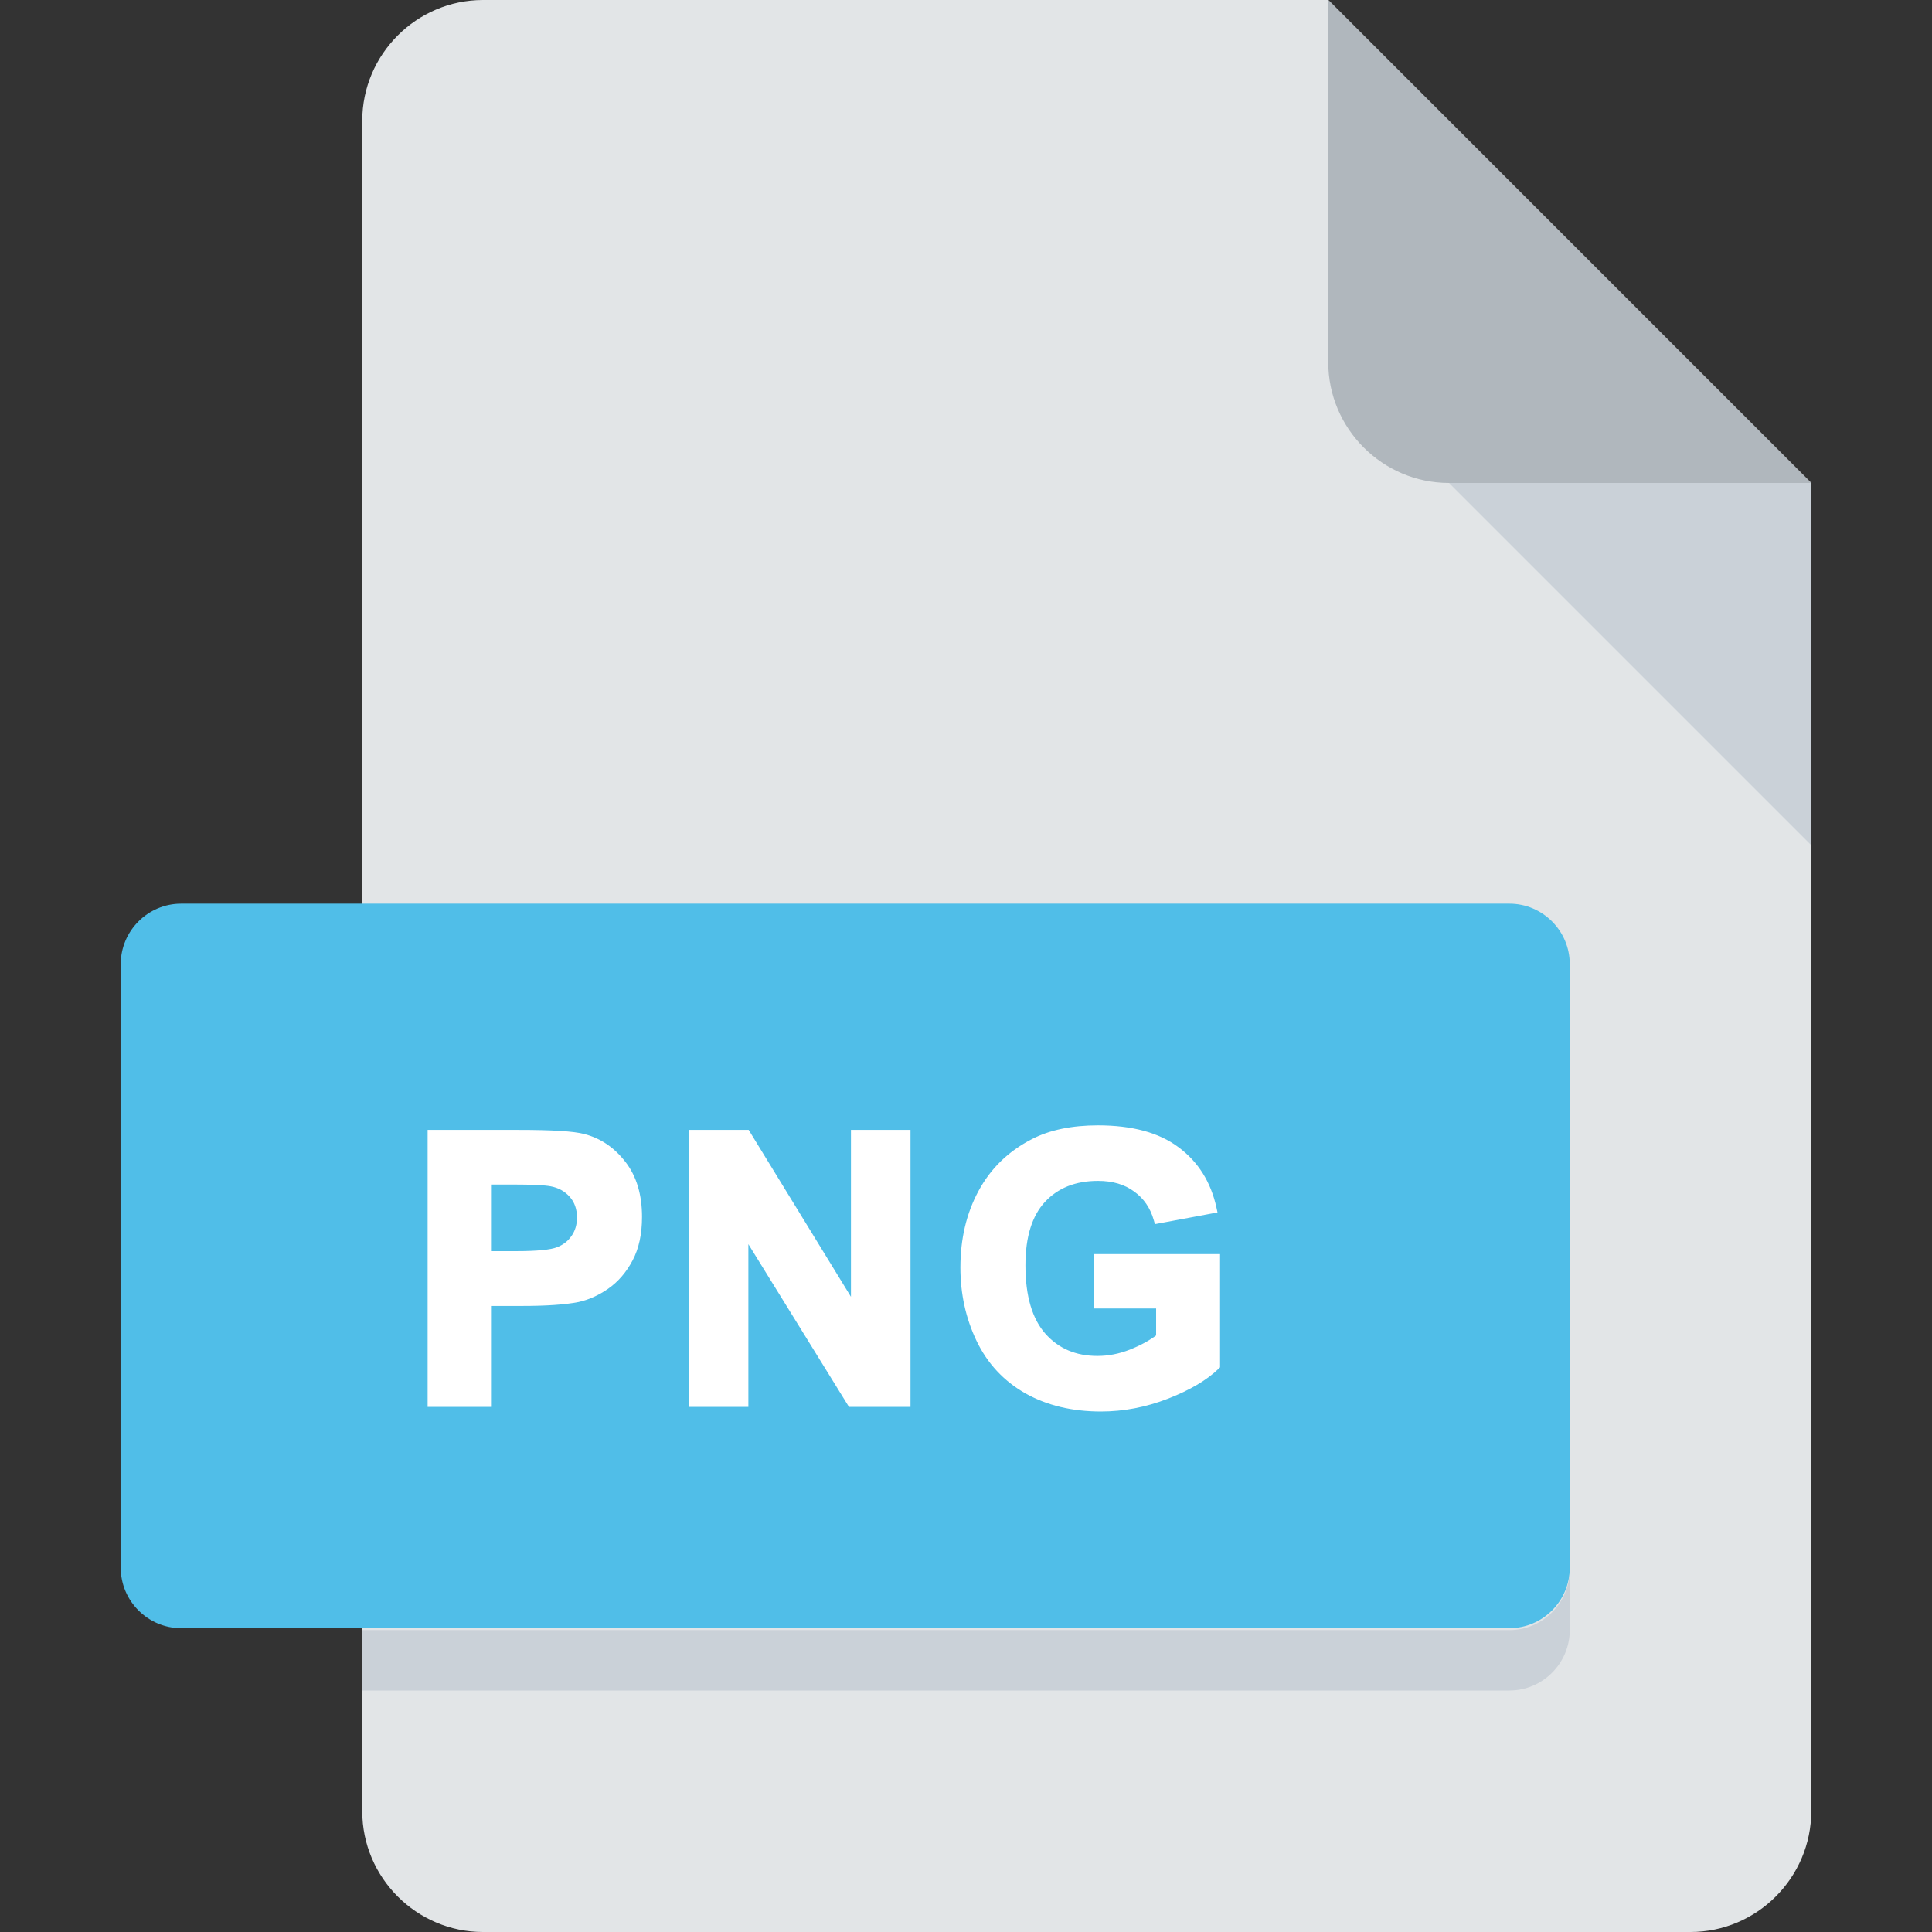 <svg width="62" height="62" viewBox="0 0 62 62" fill="none" xmlns="http://www.w3.org/2000/svg">
<rect x="0" y="0" width="62" height="62" fill="#333333" stroke="none"/>
<path d="M15.5 0C13.369 0 11.625 1.744 11.625 3.875V58.125C11.625 60.256 13.369 62 15.5 62H54.25C56.381 62 58.125 60.256 58.125 58.125V15.5L42.625 0H15.5Z" fill="#E2E5E7"/>
<path d="M46.5 15.5H58.125L42.625 0V11.625C42.625 13.756 44.369 15.5 46.5 15.5Z" fill="#B0B7BD"/>
<path d="M58.125 27.125L46.5 15.5H58.125V27.125Z" fill="#CAD1D8"/>
<path d="M50.375 50.312C50.375 51.378 49.503 52.25 48.438 52.25H5.812C4.747 52.25 3.875 51.378 3.875 50.312V30.938C3.875 29.872 4.747 29 5.812 29H48.438C49.503 29 50.375 29.872 50.375 30.938V50.312Z" fill="#50BEE8"/>
<path d="M48.438 52.312H11.625V54.25H48.438C49.503 54.25 50.375 53.378 50.375 52.312V50.375C50.375 51.441 49.503 52.312 48.438 52.312Z" fill="#CAD1D8"/>
<path d="M13.873 45V36.41H16.656C17.711 36.41 18.398 36.453 18.719 36.539C19.211 36.668 19.623 36.949 19.955 37.383C20.287 37.812 20.453 38.369 20.453 39.053C20.453 39.58 20.357 40.023 20.166 40.383C19.975 40.742 19.73 41.025 19.434 41.232C19.141 41.435 18.842 41.57 18.537 41.637C18.123 41.719 17.523 41.76 16.738 41.76H15.607V45H13.873ZM15.607 37.863V40.301H16.557C17.24 40.301 17.697 40.256 17.928 40.166C18.158 40.076 18.338 39.935 18.467 39.744C18.6 39.553 18.666 39.33 18.666 39.076C18.666 38.764 18.574 38.506 18.391 38.303C18.207 38.1 17.975 37.973 17.693 37.922C17.486 37.883 17.07 37.863 16.445 37.863H15.607ZM22.255 45V36.41H23.942L27.458 42.147V36.41H29.069V45H27.329L23.866 39.398V45H22.255ZM35.265 41.842V40.395H39.003V43.816C38.64 44.168 38.113 44.478 37.421 44.748C36.734 45.014 36.036 45.147 35.329 45.147C34.431 45.147 33.648 44.959 32.98 44.584C32.312 44.205 31.81 43.666 31.474 42.967C31.138 42.264 30.97 41.5 30.97 40.676C30.97 39.781 31.157 38.986 31.532 38.291C31.907 37.596 32.456 37.062 33.179 36.691C33.73 36.406 34.415 36.264 35.236 36.264C36.302 36.264 37.134 36.488 37.732 36.938C38.333 37.383 38.72 38 38.892 38.789L37.169 39.111C37.048 38.69 36.82 38.357 36.484 38.115C36.152 37.869 35.736 37.746 35.236 37.746C34.478 37.746 33.874 37.986 33.425 38.467C32.98 38.947 32.757 39.66 32.757 40.605C32.757 41.625 32.984 42.391 33.437 42.902C33.89 43.41 34.484 43.664 35.218 43.664C35.581 43.664 35.945 43.594 36.308 43.453C36.675 43.309 36.989 43.135 37.251 42.932V41.842H35.265Z" fill="white"/>
<path d="M13.873 45H13.723V45.15H13.873V45ZM13.873 36.41V36.26H13.723V36.41H13.873ZM18.719 36.539L18.68 36.684L18.681 36.684L18.719 36.539ZM19.955 37.383L19.836 37.474L19.836 37.474L19.955 37.383ZM19.434 41.232L19.519 41.356L19.519 41.355L19.434 41.232ZM18.537 41.637L18.566 41.784L18.569 41.783L18.537 41.637ZM15.607 41.76V41.61H15.457V41.76H15.607ZM15.607 45V45.15H15.757V45H15.607ZM15.607 37.863V37.713H15.457V37.863H15.607ZM15.607 40.301H15.457V40.451H15.607V40.301ZM18.467 39.744L18.343 39.659L18.342 39.66L18.467 39.744ZM17.693 37.922L17.666 38.069L17.667 38.069L17.693 37.922ZM14.023 45V36.41H13.723V45H14.023ZM13.873 36.56H16.656V36.26H13.873V36.56ZM16.656 36.56C17.715 36.56 18.382 36.604 18.68 36.684L18.758 36.394C18.415 36.302 17.707 36.26 16.656 36.26V36.56ZM18.681 36.684C19.138 36.804 19.523 37.065 19.836 37.474L20.074 37.292C19.723 36.834 19.284 36.532 18.757 36.394L18.681 36.684ZM19.836 37.474C20.143 37.872 20.303 38.394 20.303 39.053H20.603C20.603 38.345 20.431 37.753 20.074 37.291L19.836 37.474ZM20.303 39.053C20.303 39.562 20.211 39.98 20.034 40.312L20.298 40.453C20.504 40.067 20.603 39.598 20.603 39.053H20.303ZM20.034 40.312C19.852 40.653 19.623 40.917 19.348 41.109L19.519 41.355C19.838 41.133 20.097 40.831 20.298 40.453L20.034 40.312ZM19.348 41.109C19.069 41.303 18.788 41.428 18.505 41.49L18.569 41.783C18.895 41.712 19.212 41.568 19.519 41.356L19.348 41.109ZM18.508 41.49C18.108 41.569 17.52 41.61 16.738 41.61V41.91C17.526 41.91 18.138 41.869 18.566 41.784L18.508 41.49ZM16.738 41.61H15.607V41.91H16.738V41.61ZM15.457 41.76V45H15.757V41.76H15.457ZM15.607 44.85H13.873V45.15H15.607V44.85ZM15.457 37.863V40.301H15.757V37.863H15.457ZM15.607 40.451H16.557V40.151H15.607V40.451ZM16.557 40.451C16.901 40.451 17.192 40.44 17.427 40.416C17.659 40.394 17.848 40.358 17.982 40.306L17.873 40.026C17.777 40.064 17.622 40.096 17.397 40.118C17.175 40.14 16.896 40.151 16.557 40.151V40.451ZM17.982 40.306C18.239 40.206 18.444 40.047 18.591 39.828L18.342 39.66C18.232 39.825 18.077 39.947 17.873 40.026L17.982 40.306ZM18.59 39.83C18.742 39.611 18.816 39.358 18.816 39.076H18.516C18.516 39.302 18.457 39.495 18.344 39.659L18.59 39.83ZM18.816 39.076C18.816 38.732 18.714 38.437 18.502 38.202L18.279 38.403C18.434 38.575 18.516 38.795 18.516 39.076H18.816ZM18.502 38.202C18.295 37.973 18.032 37.831 17.72 37.774L17.667 38.069C17.917 38.115 18.119 38.226 18.279 38.403L18.502 38.202ZM17.721 37.775C17.498 37.732 17.068 37.713 16.445 37.713V38.013C17.073 38.013 17.475 38.033 17.666 38.069L17.721 37.775ZM16.445 37.713H15.607V38.013H16.445V37.713ZM22.255 45H22.105V45.15H22.255V45ZM22.255 36.41V36.26H22.105V36.41H22.255ZM23.942 36.41L24.07 36.332L24.026 36.26H23.942V36.41ZM27.458 42.147L27.33 42.225L27.608 42.678V42.147H27.458ZM27.458 36.41V36.26H27.308V36.41H27.458ZM29.069 36.41H29.219V36.26H29.069V36.41ZM29.069 45V45.15H29.219V45H29.069ZM27.329 45L27.201 45.079L27.245 45.15H27.329V45ZM23.866 39.398L23.993 39.32L23.716 38.87V39.398H23.866ZM23.866 45V45.15H24.016V45H23.866ZM22.404 45V36.41H22.105V45H22.404ZM22.255 36.56H23.942V36.26H22.255V36.56ZM23.814 36.489L27.33 42.225L27.585 42.068L24.07 36.332L23.814 36.489ZM27.608 42.147V36.41H27.308V42.147H27.608ZM27.458 36.56H29.069V36.26H27.458V36.56ZM28.919 36.41V45H29.219V36.41H28.919ZM29.069 44.85H27.329V45.15H29.069V44.85ZM27.456 44.921L23.993 39.32L23.738 39.477L27.201 45.079L27.456 44.921ZM23.716 39.398V45H24.016V39.398H23.716ZM23.866 44.85H22.255V45.15H23.866V44.85ZM35.265 41.842H35.115V41.992H35.265V41.842ZM35.265 40.395V40.245H35.115V40.395H35.265ZM39.003 40.395H39.153V40.245H39.003V40.395ZM39.003 43.816L39.108 43.924L39.153 43.88V43.816H39.003ZM37.421 44.748L37.475 44.888L37.476 44.888L37.421 44.748ZM32.98 44.584L32.906 44.715L32.906 44.715L32.98 44.584ZM31.474 42.967L31.339 43.032L31.339 43.032L31.474 42.967ZM33.179 36.691L33.248 36.825L33.248 36.825L33.179 36.691ZM37.732 36.938L37.642 37.057L37.642 37.058L37.732 36.938ZM38.892 38.789L38.919 38.937L39.071 38.908L39.038 38.757L38.892 38.789ZM37.169 39.111L37.025 39.153L37.063 39.284L37.197 39.259L37.169 39.111ZM36.484 38.115L36.394 38.236L36.396 38.237L36.484 38.115ZM33.425 38.467L33.316 38.364L33.315 38.365L33.425 38.467ZM33.437 42.902L33.325 43.002L33.325 43.002L33.437 42.902ZM36.308 43.453L36.362 43.593L36.363 43.593L36.308 43.453ZM37.251 42.932L37.343 43.05L37.401 43.005V42.932H37.251ZM37.251 41.842H37.401V41.692H37.251V41.842ZM35.415 41.842V40.395H35.115V41.842H35.415ZM35.265 40.544H39.003V40.245H35.265V40.544ZM38.853 40.395V43.816H39.153V40.395H38.853ZM38.899 43.709C38.555 44.041 38.047 44.343 37.367 44.608L37.476 44.888C38.178 44.614 38.725 44.294 39.108 43.924L38.899 43.709ZM37.367 44.608C36.696 44.867 36.017 44.996 35.329 44.996V45.297C36.056 45.297 36.771 45.16 37.475 44.888L37.367 44.608ZM35.329 44.996C34.452 44.996 33.695 44.814 33.053 44.453L32.906 44.715C33.6 45.104 34.41 45.297 35.329 45.297V44.996ZM33.054 44.453C32.413 44.09 31.932 43.574 31.609 42.902L31.339 43.032C31.688 43.758 32.211 44.32 32.906 44.715L33.054 44.453ZM31.609 42.902C31.284 42.22 31.12 41.479 31.12 40.676H30.82C30.82 41.521 30.992 42.307 31.339 43.032L31.609 42.902ZM31.12 40.676C31.12 39.803 31.303 39.033 31.665 38.362L31.401 38.22C31.012 38.94 30.82 39.76 30.82 40.676H31.12ZM31.665 38.362C32.025 37.694 32.551 37.182 33.248 36.825L33.111 36.558C32.362 36.943 31.79 37.497 31.401 38.22L31.665 38.362ZM33.248 36.825C33.772 36.553 34.432 36.414 35.236 36.414V36.114C34.399 36.114 33.688 36.259 33.11 36.558L33.248 36.825ZM35.236 36.414C36.283 36.414 37.079 36.635 37.642 37.057L37.822 36.818C37.189 36.342 36.321 36.114 35.236 36.114V36.414ZM37.642 37.058C38.212 37.48 38.581 38.064 38.745 38.821L39.038 38.757C38.859 37.936 38.454 37.286 37.821 36.817L37.642 37.058ZM38.864 38.642L37.142 38.964L37.197 39.259L38.919 38.937L38.864 38.642ZM37.313 39.07C37.184 38.618 36.936 38.257 36.571 37.994L36.396 38.237C36.703 38.458 36.913 38.761 37.025 39.153L37.313 39.07ZM36.573 37.995C36.21 37.726 35.761 37.596 35.236 37.596V37.896C35.71 37.896 36.093 38.013 36.394 38.236L36.573 37.995ZM35.236 37.596C34.443 37.596 33.797 37.849 33.316 38.364L33.535 38.569C33.951 38.124 34.512 37.896 35.236 37.896V37.596ZM33.315 38.365C32.835 38.883 32.607 39.639 32.607 40.605H32.907C32.907 39.681 33.125 39.011 33.535 38.569L33.315 38.365ZM32.607 40.605C32.607 41.644 32.837 42.452 33.325 43.002L33.549 42.803C33.13 42.329 32.907 41.606 32.907 40.605H32.607ZM33.325 43.002C33.809 43.545 34.445 43.814 35.218 43.814V43.514C34.523 43.514 33.971 43.276 33.549 42.803L33.325 43.002ZM35.218 43.814C35.601 43.814 35.983 43.74 36.362 43.593L36.254 43.313C35.907 43.448 35.562 43.514 35.218 43.514V43.814ZM36.363 43.593C36.741 43.444 37.068 43.264 37.343 43.05L37.159 42.813C36.911 43.006 36.609 43.173 36.253 43.313L36.363 43.593ZM37.401 42.932V41.842H37.101V42.932H37.401ZM37.251 41.692H35.265V41.992H37.251V41.692Z" fill="white"/>
</svg>
